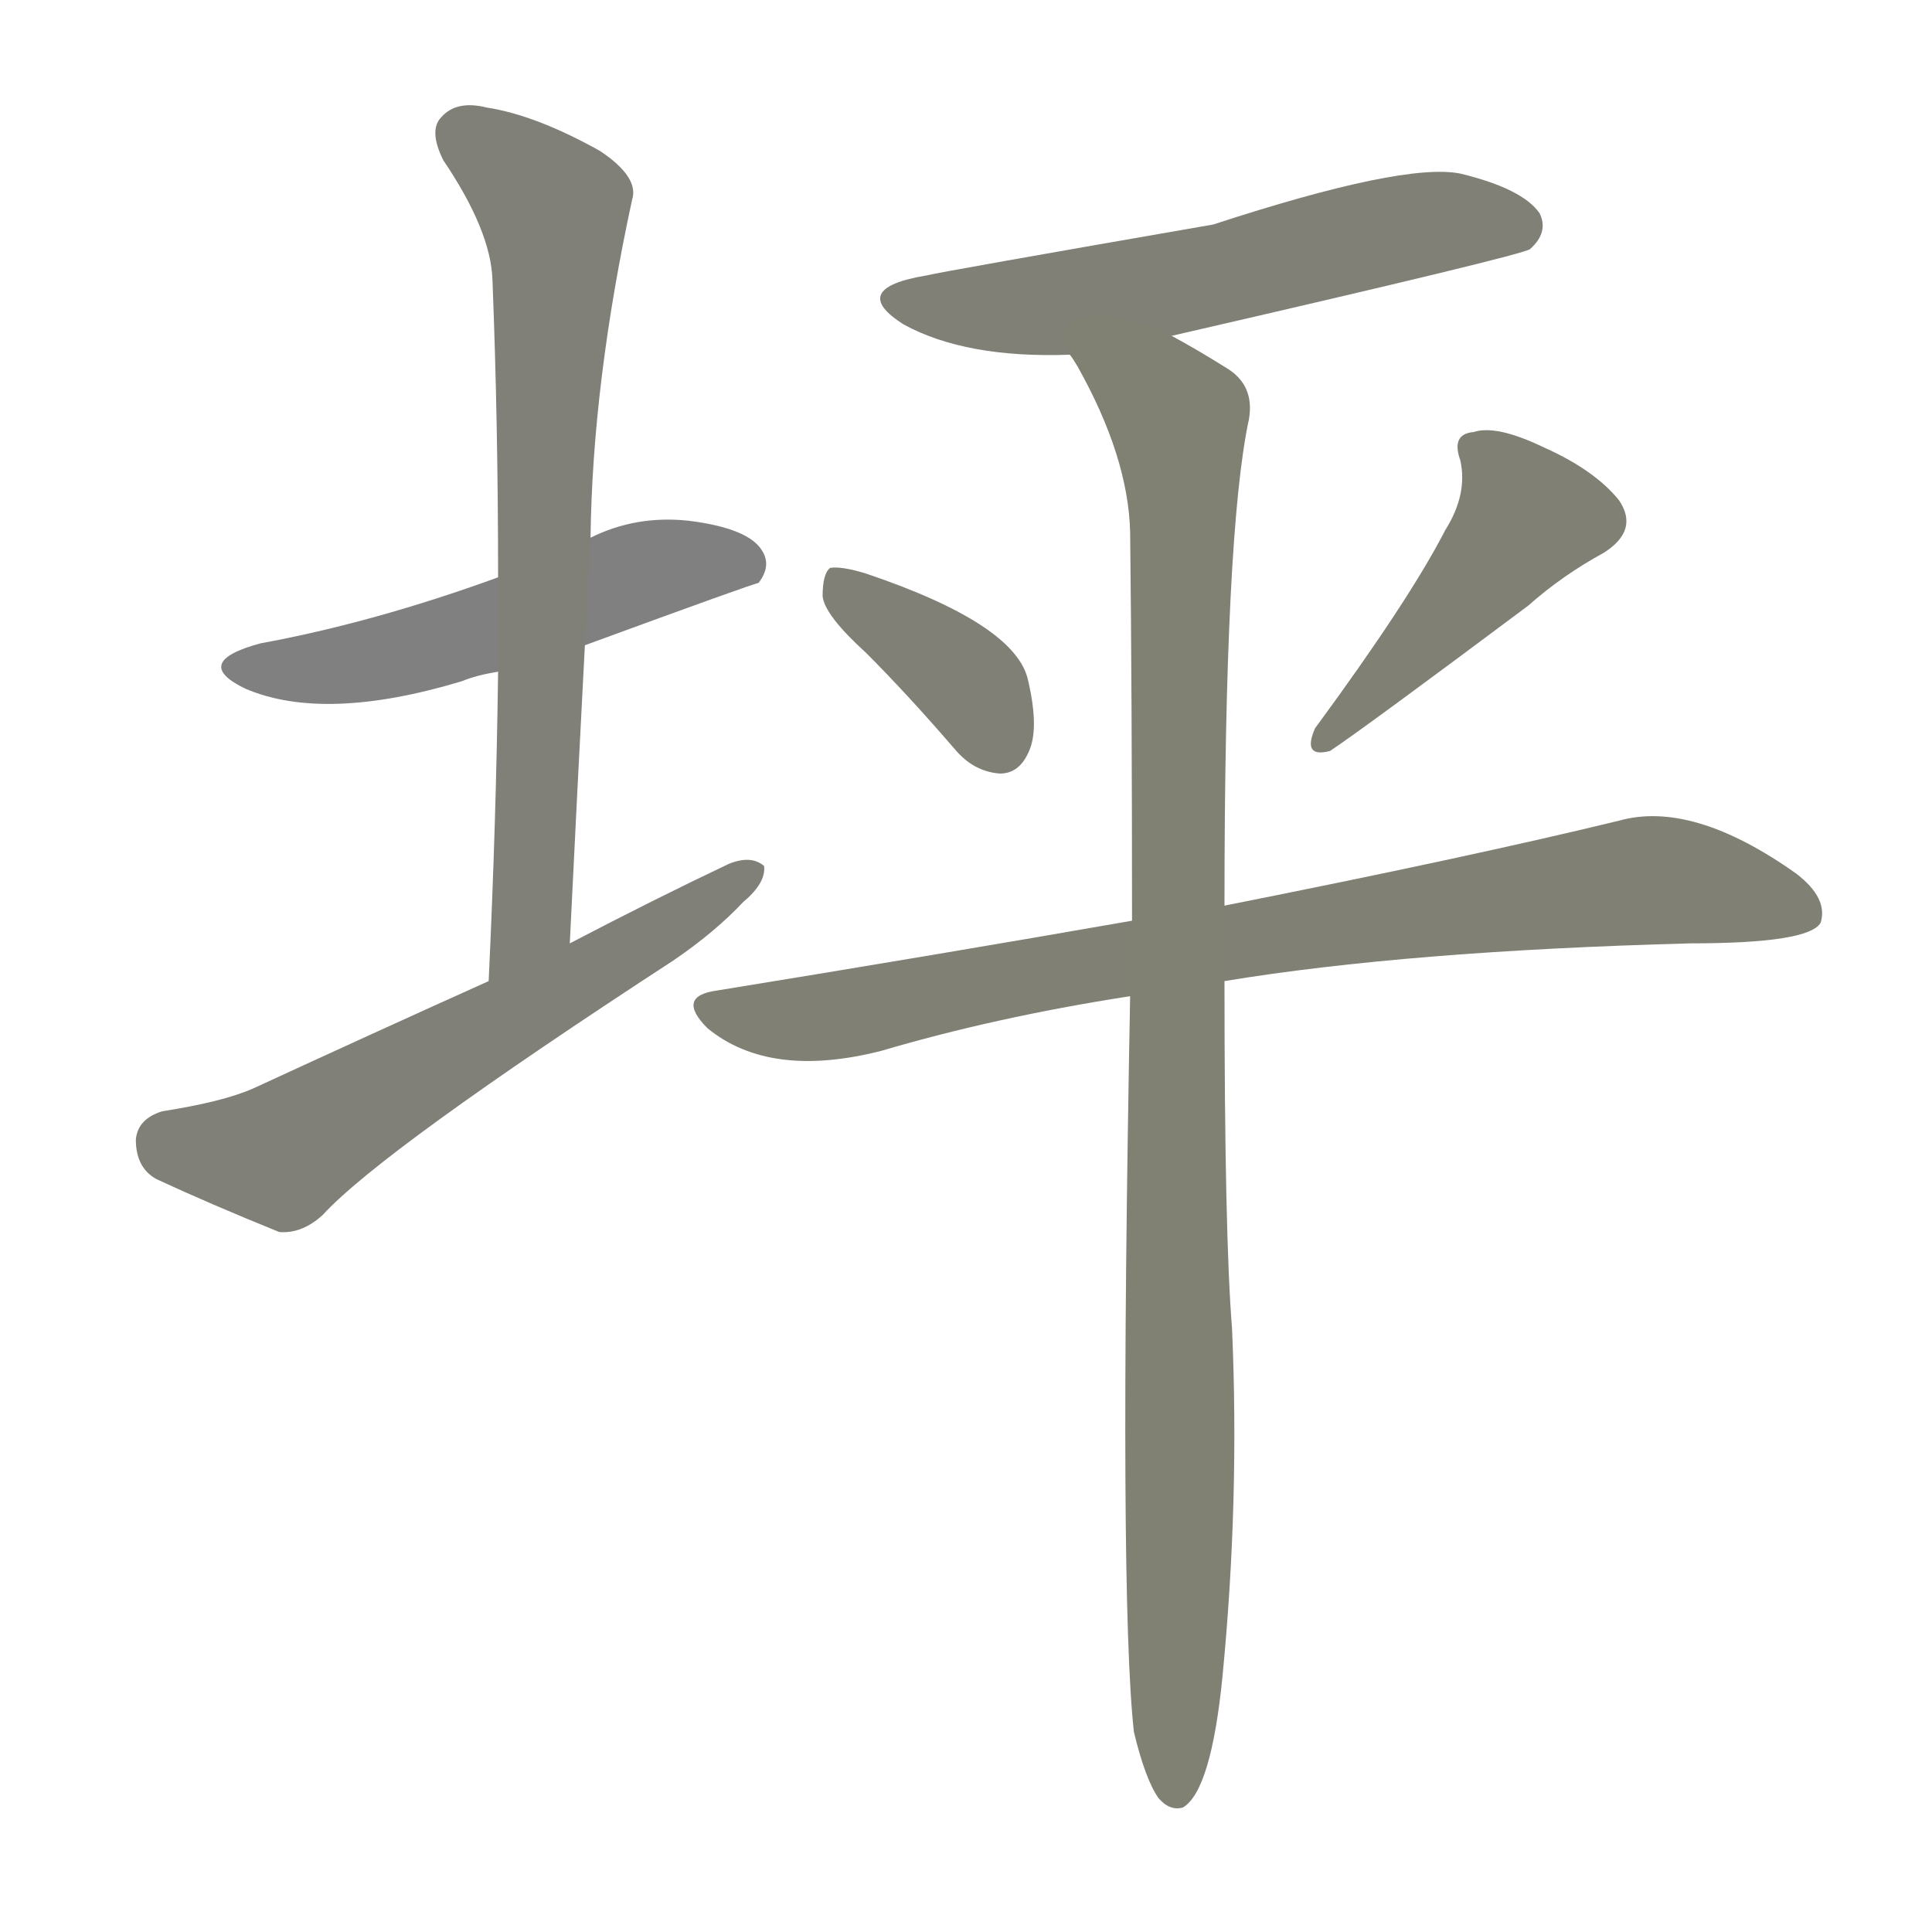 <svg version="1.1" viewBox="0 0 1024 1024" xmlns="http://www.w3.org/2000/svg">
  
  <g transform="scale(1, -1) translate(0, -900)">
    <style type="text/css">
        .stroke1 {fill: #808080;}
        .stroke2 {fill: #808079;}
        .stroke3 {fill: #808078;}
        .stroke4 {fill: #808077;}
        .stroke5 {fill: #808076;}
        .stroke6 {fill: #808075;}
        .stroke7 {fill: #808074;}
        .stroke8 {fill: #808073;}
        .stroke9 {fill: #808072;}
        .stroke10 {fill: #808071;}
        .stroke11 {fill: #808070;}
        .stroke12 {fill: #808069;}
        .stroke13 {fill: #808068;}
        .stroke14 {fill: #808067;}
        .stroke15 {fill: #808066;}
        .stroke16 {fill: #808065;}
        .stroke17 {fill: #808064;}
        .stroke18 {fill: #808063;}
        .stroke19 {fill: #808062;}
        .stroke20 {fill: #808061;}
        text {
            font-family: Helvetica;
            font-size: 50px;
            fill: #808060;
            paint-order: stroke;
            stroke: #000000;
            stroke-width: 4px;
            stroke-linecap: butt;
            stroke-linejoin: miter;
            font-weight: 800;
        }
    </style>

    <path d="M 310 558 Q 400 591 402 591 Q 409 600 404 608 Q 397 620 365 624 Q 337 627 313 615 L 264 594 Q 198 570 138 559 Q 101 549 130 535 Q 172 517 245 539 Q 252 542 264 544 L 310 558 Z" class="stroke1"/>
    <path d="M 302 400 Q 306 482 310 558 L 313 615 Q 314 697 335 794 Q 339 806 318 820 Q 284 839 258 843 Q 242 847 234 838 Q 227 831 235 815 Q 260 778 261 752 Q 264 676 264 594 L 264 544 Q 263 465 259 380 C 258 350 301 370 302 400 Z" class="stroke2"/>
    <path d="M 259 380 Q 199 353 134 323 Q 118 316 86 311 Q 73 307 72 296 Q 72 281 83 275 Q 111 262 148 247 Q 160 246 171 256 Q 202 290 357 391 Q 379 406 394 422 Q 406 432 405 441 Q 398 447 386 442 Q 346 423 302 400 L 259 380 Z" class="stroke3"/>
    <path d="M 621 722 Q 808 765 811 768 Q 821 777 816 787 Q 807 800 774 808 Q 744 814 643 781 Q 499 756 491 754 Q 449 747 479 728 Q 512 710 567 712 L 621 722 Z" class="stroke4"/>
    <path d="M 459 554 Q 481 532 506 503 Q 516 491 530 490 Q 540 490 545 501 Q 551 513 545 539 Q 539 569 459 596 Q 446 600 440 599 Q 436 596 436 584 Q 437 574 459 554 Z" class="stroke5"/>
    <path d="M 766 619 Q 747 582 697 514 Q 690 498 705 502 Q 723 514 810 579 Q 828 595 850 607 Q 869 619 858 635 Q 845 651 818 663 Q 793 675 781 671 Q 769 670 774 656 Q 778 638 766 619 Z" class="stroke6"/>
    <path d="M 649 380 Q 746 396 896 400 Q 959 400 965 411 Q 969 424 952 437 Q 897 476 858 465 Q 780 446 649 420 L 600 412 Q 497 394 380 375 Q 358 372 375 355 Q 408 328 467 343 Q 528 361 599 372 L 649 380 Z" class="stroke7"/>
    <path d="M 601 -18 Q 607 -43 614 -53 Q 620 -60 627 -58 Q 642 -49 648 12 Q 657 105 653 196 Q 649 245 649 380 L 649 420 Q 649 618 662 678 Q 665 696 650 705 Q 634 715 621 722 C 595 737 552 738 567 712 Q 568 711 571 706 Q 598 658 599 618 Q 600 530 600 412 L 599 372 Q 593 54 601 -18 Z" class="stroke8"/>
    
    
    
    
    
    
    
    </g>
</svg>